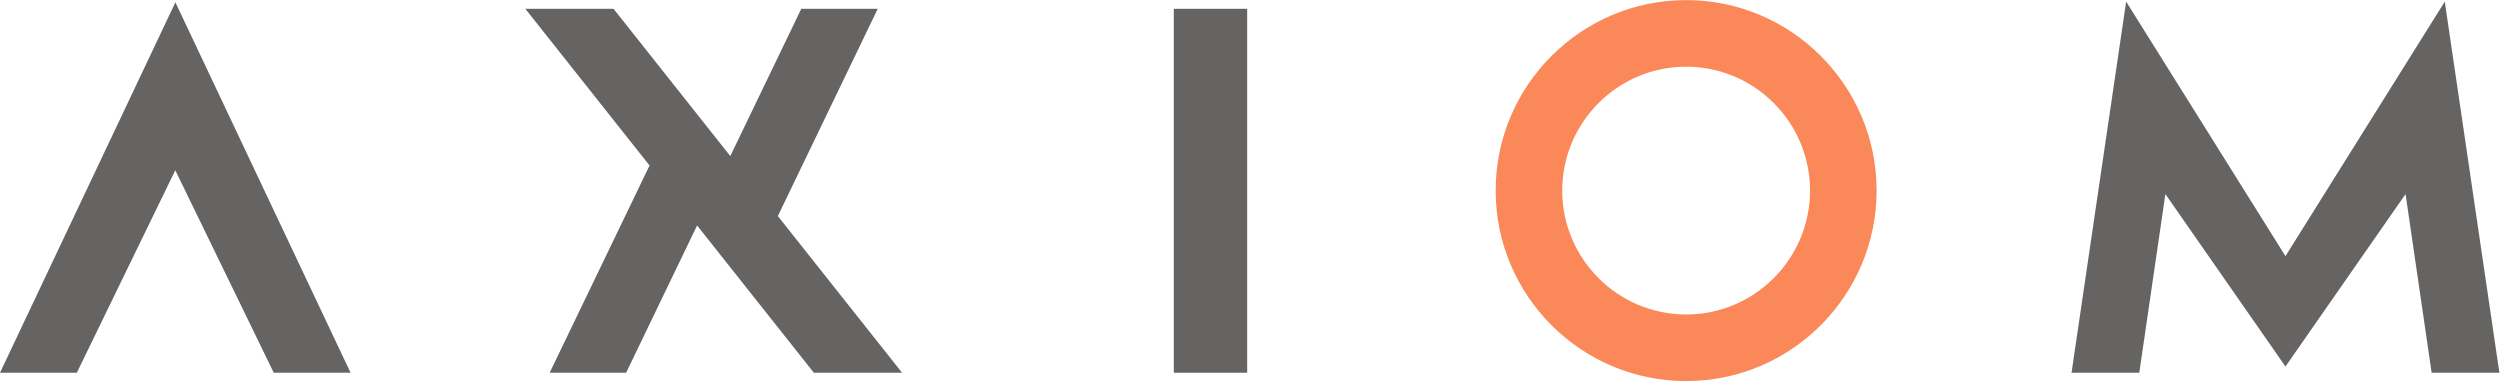 <?xml version="1.0" encoding="UTF-8" standalone="no"?>
<!-- Created with Inkscape (http://www.inkscape.org/) -->

<svg
   xmlns:dc="http://purl.org/dc/elements/1.1/"
   xmlns:cc="http://creativecommons.org/ns#"
   xmlns:rdf="http://www.w3.org/1999/02/22-rdf-syntax-ns#"
   xmlns:svg="http://www.w3.org/2000/svg"
   xmlns="http://www.w3.org/2000/svg"
   xmlns:sodipodi="http://sodipodi.sourceforge.net/DTD/sodipodi-0.dtd"
   xmlns:inkscape="http://www.inkscape.org/namespaces/inkscape"
   version="1.1"
   id="svg834"
   xml:space="preserve"
   width="783.413"
   height="119.413"
   viewBox="0 0 783.413 119.413"
   sodipodi:docname="AXIOM_Logo.svg"
   inkscape:version="0.92.4 5da689c313, 2019-01-14"><defs
     id="defs838" /><sodipodi:namedview
     pagecolor="#ffffff"
     bordercolor="#666666"
     borderopacity="1"
     objecttolerance="10"
     gridtolerance="10"
     guidetolerance="10"
     inkscape:pageopacity="0"
     inkscape:pageshadow="2"
     inkscape:window-width="2560"
     inkscape:window-height="1394"
     id="namedview836"
     showgrid="false"
     inkscape:zoom="2.4916604"
     inkscape:cx="393.31202"
     inkscape:cy="59.706665"
     inkscape:window-x="0"
     inkscape:window-y="0"
     inkscape:window-maximized="1"
     inkscape:current-layer="g842" /><g
     id="g842"
     inkscape:groupmode="layer"
     inkscape:label="ink_ext_XXXXXX"
     transform="matrix(1.333,0,0,-1.333,0,119.413)"><g
       id="g844"
       transform="scale(0.1)"><path
         d="m 3963.81,739.055 c -160.58,0 -291.27,-130.66 -291.27,-291.274 0,-160.593 130.69,-291.258 291.27,-291.258 160.62,0 291.27,130.665 291.27,291.258 0,160.614 -130.65,291.274 -291.27,291.274 M 3963.81,0 c -246.89,0 -447.78,200.879 -447.78,447.781 0,246.922 200.89,447.789 447.78,447.789 246.93,0 447.79,-200.867 447.79,-447.789 C 4411.6,200.879 4210.74,0 3963.81,0"
         style="fill:#fa8756;fill-opacity:0.985;fill-rule:nonzero;stroke:none"
         id="path846"
         inkscape:connector-curvature="0" /><path
         d="M 412.078,495.543 643.539,19.609 H 824.133 L 412.301,890.406 0,19.609 H 180.59 L 412.078,495.543"
         style="fill:#666363;fill-opacity:1;fill-rule:nonzero;stroke:none"
         id="path848"
         inkscape:connector-curvature="0" /><path
         d="m 2759.38,19.59 h 172.51 V 875.094 H 2759.38 V 19.59"
         style="fill:#666363;fill-opacity:1;fill-rule:nonzero;stroke:none"
         id="path850"
         inkscape:connector-curvature="0" /><path
         d="M 5747.26,891.996 5372.73,293.711 4998.2,891.996 4869.82,19.59 h 159.28 l 61.33,419.961 282.3,-405.371 282.32,405.371 61.3,-419.961 h 159.29 L 5747.26,891.996"
         style="fill:#666363;fill-opacity:1;fill-rule:nonzero;stroke:none"
         id="path852"
         inkscape:connector-curvature="0" /><path
         d="m 2120.6,19.59 -292,368.34 234.77,487.168 H 1883.64 L 1716.78,528.922 1442.34,875.098 H 1234.96 L 1526.97,506.77 1292.19,19.59 h 179.73 L 1638.75,365.781 1913.22,19.59 h 207.38"
         style="fill:#666363;fill-opacity:1;fill-rule:nonzero;stroke:none"
         id="path854"
         inkscape:connector-curvature="0" /></g></g></svg>
